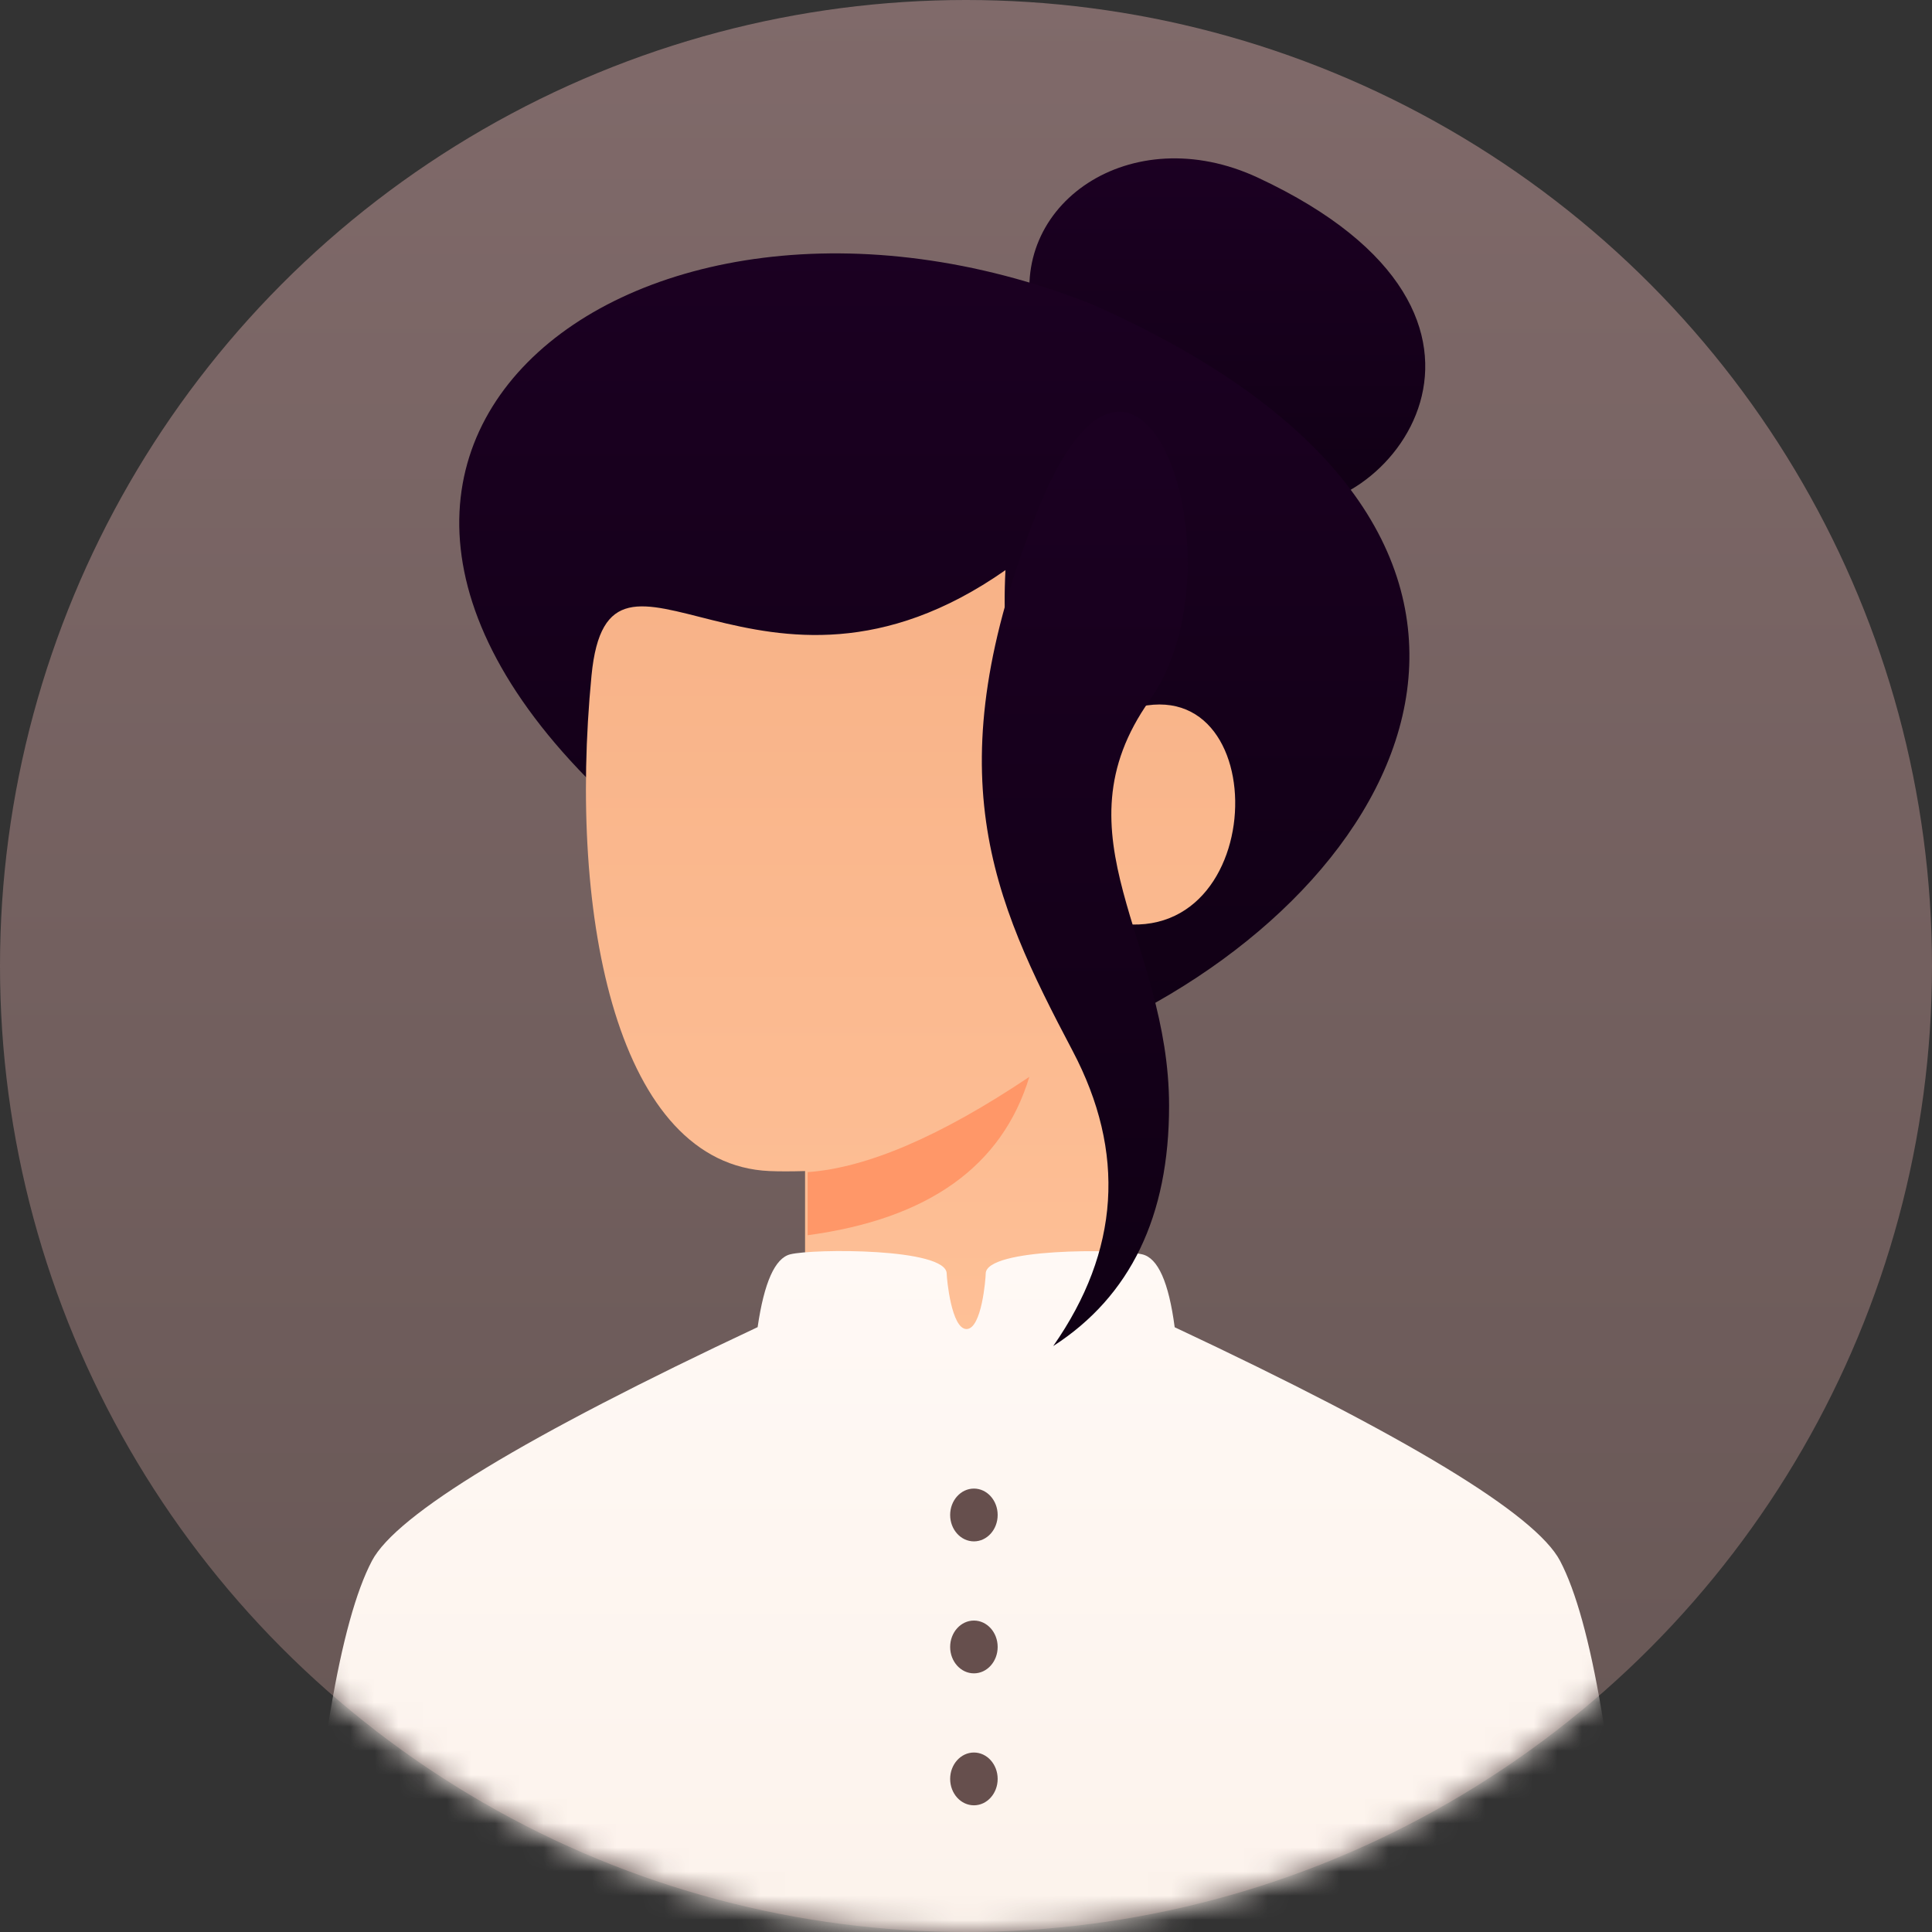 <?xml version="1.0" encoding="UTF-8"?>
<svg width="80px" height="80px" viewBox="0 0 80 80" version="1.1" xmlns="http://www.w3.org/2000/svg" xmlns:xlink="http://www.w3.org/1999/xlink">
    <rect x="0" y="0" width="80" height="80" fill="#333333" stroke="none"/>
    <title>User 06b</title>
    <defs>
        <linearGradient x1="50%" y1="0%" x2="50%" y2="100%" id="linearGradient-1">
            <stop stop-color="#806A6A" offset="0%"></stop>
            <stop stop-color="#665654" offset="100%"></stop>
        </linearGradient>
        <circle id="path-2" cx="40" cy="40" r="40"></circle>
        <linearGradient x1="50%" y1="0%" x2="50%" y2="100%" id="linearGradient-4">
            <stop stop-color="#1D0024" offset="0%"></stop>
            <stop stop-color="#100014" offset="100%"></stop>
        </linearGradient>
        <linearGradient x1="50%" y1="0%" x2="50%" y2="100%" id="linearGradient-5">
            <stop stop-color="#1D0024" offset="0%"></stop>
            <stop stop-color="#100014" offset="100%"></stop>
        </linearGradient>
        <linearGradient x1="50%" y1="0%" x2="50%" y2="100%" id="linearGradient-6">
            <stop stop-color="#F7B186" offset="0%"></stop>
            <stop stop-color="#FFC299" offset="100%"></stop>
        </linearGradient>
        <linearGradient x1="50%" y1="100%" x2="50%" y2="0%" id="linearGradient-7">
            <stop stop-color="#FCF2EB" offset="0%"></stop>
            <stop stop-color="#FFF9F5" offset="100%"></stop>
        </linearGradient>
        <linearGradient x1="50%" y1="0%" x2="50%" y2="100%" id="linearGradient-8">
            <stop stop-color="#1D0024" offset="0%"></stop>
            <stop stop-color="#100014" offset="100%"></stop>
        </linearGradient>
    </defs>
    <g id="Page-1" stroke="none" stroke-width="1" fill="none" fill-rule="evenodd">
        <g id="05" transform="translate(-156, -304)">
            <g id="Group-4" transform="translate(80, 244)">
                <g id="User-06b" transform="translate(76, 60)">
                    <mask id="mask-3" fill="white">
                        <use xlink:href="#path-2"></use>
                    </mask>
                    <use id="Mask" fill="url(#linearGradient-1)" fill-rule="nonzero" xlink:href="#path-2"></use>
                    <path d="M58.871,13.162 C59.952,8.483 54.827,4.894 49.549,7.358 C37.121,13.162 44.333,21.849 48.791,20.914 C53.249,19.978 57.79,17.84 58.871,13.162 Z" id="bun" fill="url(#linearGradient-4)" fill-rule="nonzero" mask="url(#mask-3)" transform="translate(50.82, 13.77) scale(-1, 1) translate(-50.82, -13.77) "></path>
                    <path d="M46.109,42.427 C40.427,45.164 39.598,45.018 27.066,34.734 C8.157,19.217 26.009,5.026 45.183,12.585 C65.944,21.737 58.989,36.221 46.109,42.427 Z" id="hair" fill="url(#linearGradient-5)" fill-rule="nonzero" mask="url(#mask-3)"></path>
                    <path d="M46.185,53.871 C44.222,58.176 41.724,60.328 39.761,60.328 C37.798,60.328 35.299,58.176 33.336,53.871 L33.336,48.491 C32.754,48.508 32.263,48.508 31.864,48.491 C25.603,48.221 23.511,38.1 24.493,27.975 C25.213,20.56 31.462,30.736 41.634,23.607 C41.233,31.408 44.579,30.601 46.051,29.66 C52.743,26.566 52.877,39.21 46.263,38.23 C46.265,38.365 46.24,43.578 46.185,53.871 Z" id="Mask" fill="url(#linearGradient-6)" mask="url(#mask-3)"></path>
                    <path d="M33.443,48.535 C35.899,48.361 38.959,47.046 42.623,44.59 C41.5,48.291 38.44,50.476 33.443,51.148 L33.443,48.535 Z" id="Path-2" fill="#FF9768" fill-rule="nonzero" mask="url(#mask-3)"></path>
                    <path d="M31.372,54.954 C31.641,53.103 32.091,52.097 32.721,51.939 C33.667,51.701 39.196,51.672 39.201,52.739 C39.202,52.935 39.392,55.033 40.022,55.033 C40.653,55.033 40.815,52.934 40.816,52.739 C40.821,51.672 46.318,51.713 47.296,51.939 C47.948,52.089 48.396,53.095 48.641,54.958 C58.267,59.479 63.586,62.704 64.6,64.633 C65.907,67.122 66.887,72.9 67.541,81.967 L12.459,81.967 C13.113,72.9 14.093,67.122 15.4,64.633 C16.413,62.705 21.737,59.478 31.372,54.954 Z" id="body" fill="url(#linearGradient-7)" mask="url(#mask-3)"></path>
                    <path d="M40.328,72.568 C40.871,72.568 41.311,73.058 41.311,73.661 C41.311,74.265 40.871,74.754 40.328,74.754 C39.785,74.754 39.344,74.265 39.344,73.661 C39.344,73.058 39.785,72.568 40.328,72.568 Z M40.328,67.104 C40.871,67.104 41.311,67.593 41.311,68.197 C41.311,68.8 40.871,69.29 40.328,69.29 C39.785,69.29 39.344,68.8 39.344,68.197 C39.344,67.593 39.785,67.104 40.328,67.104 Z M40.328,61.639 C40.871,61.639 41.311,62.129 41.311,62.732 C41.311,63.336 40.871,63.825 40.328,63.825 C39.785,63.825 39.344,63.336 39.344,62.732 C39.344,62.129 39.785,61.639 40.328,61.639 Z" id="buttons" fill="#664F4D" mask="url(#mask-3)"></path>
                    <path d="M46.891,21.196 C51.155,31.948 48.756,37.19 45.425,43.507 C43.204,47.718 43.47,51.795 46.225,55.738 C43.026,53.677 41.427,50.362 41.427,45.792 C41.427,38.937 46.225,34.637 42.227,28.992 C38.229,23.347 42.626,10.444 46.891,21.196 Z" id="hair" fill="url(#linearGradient-8)" fill-rule="nonzero" mask="url(#mask-3)" transform="translate(44.918, 36.393) scale(-1, 1) translate(-44.918, -36.393) "></path>
                </g>
            </g>
        </g>
    </g>
</svg>